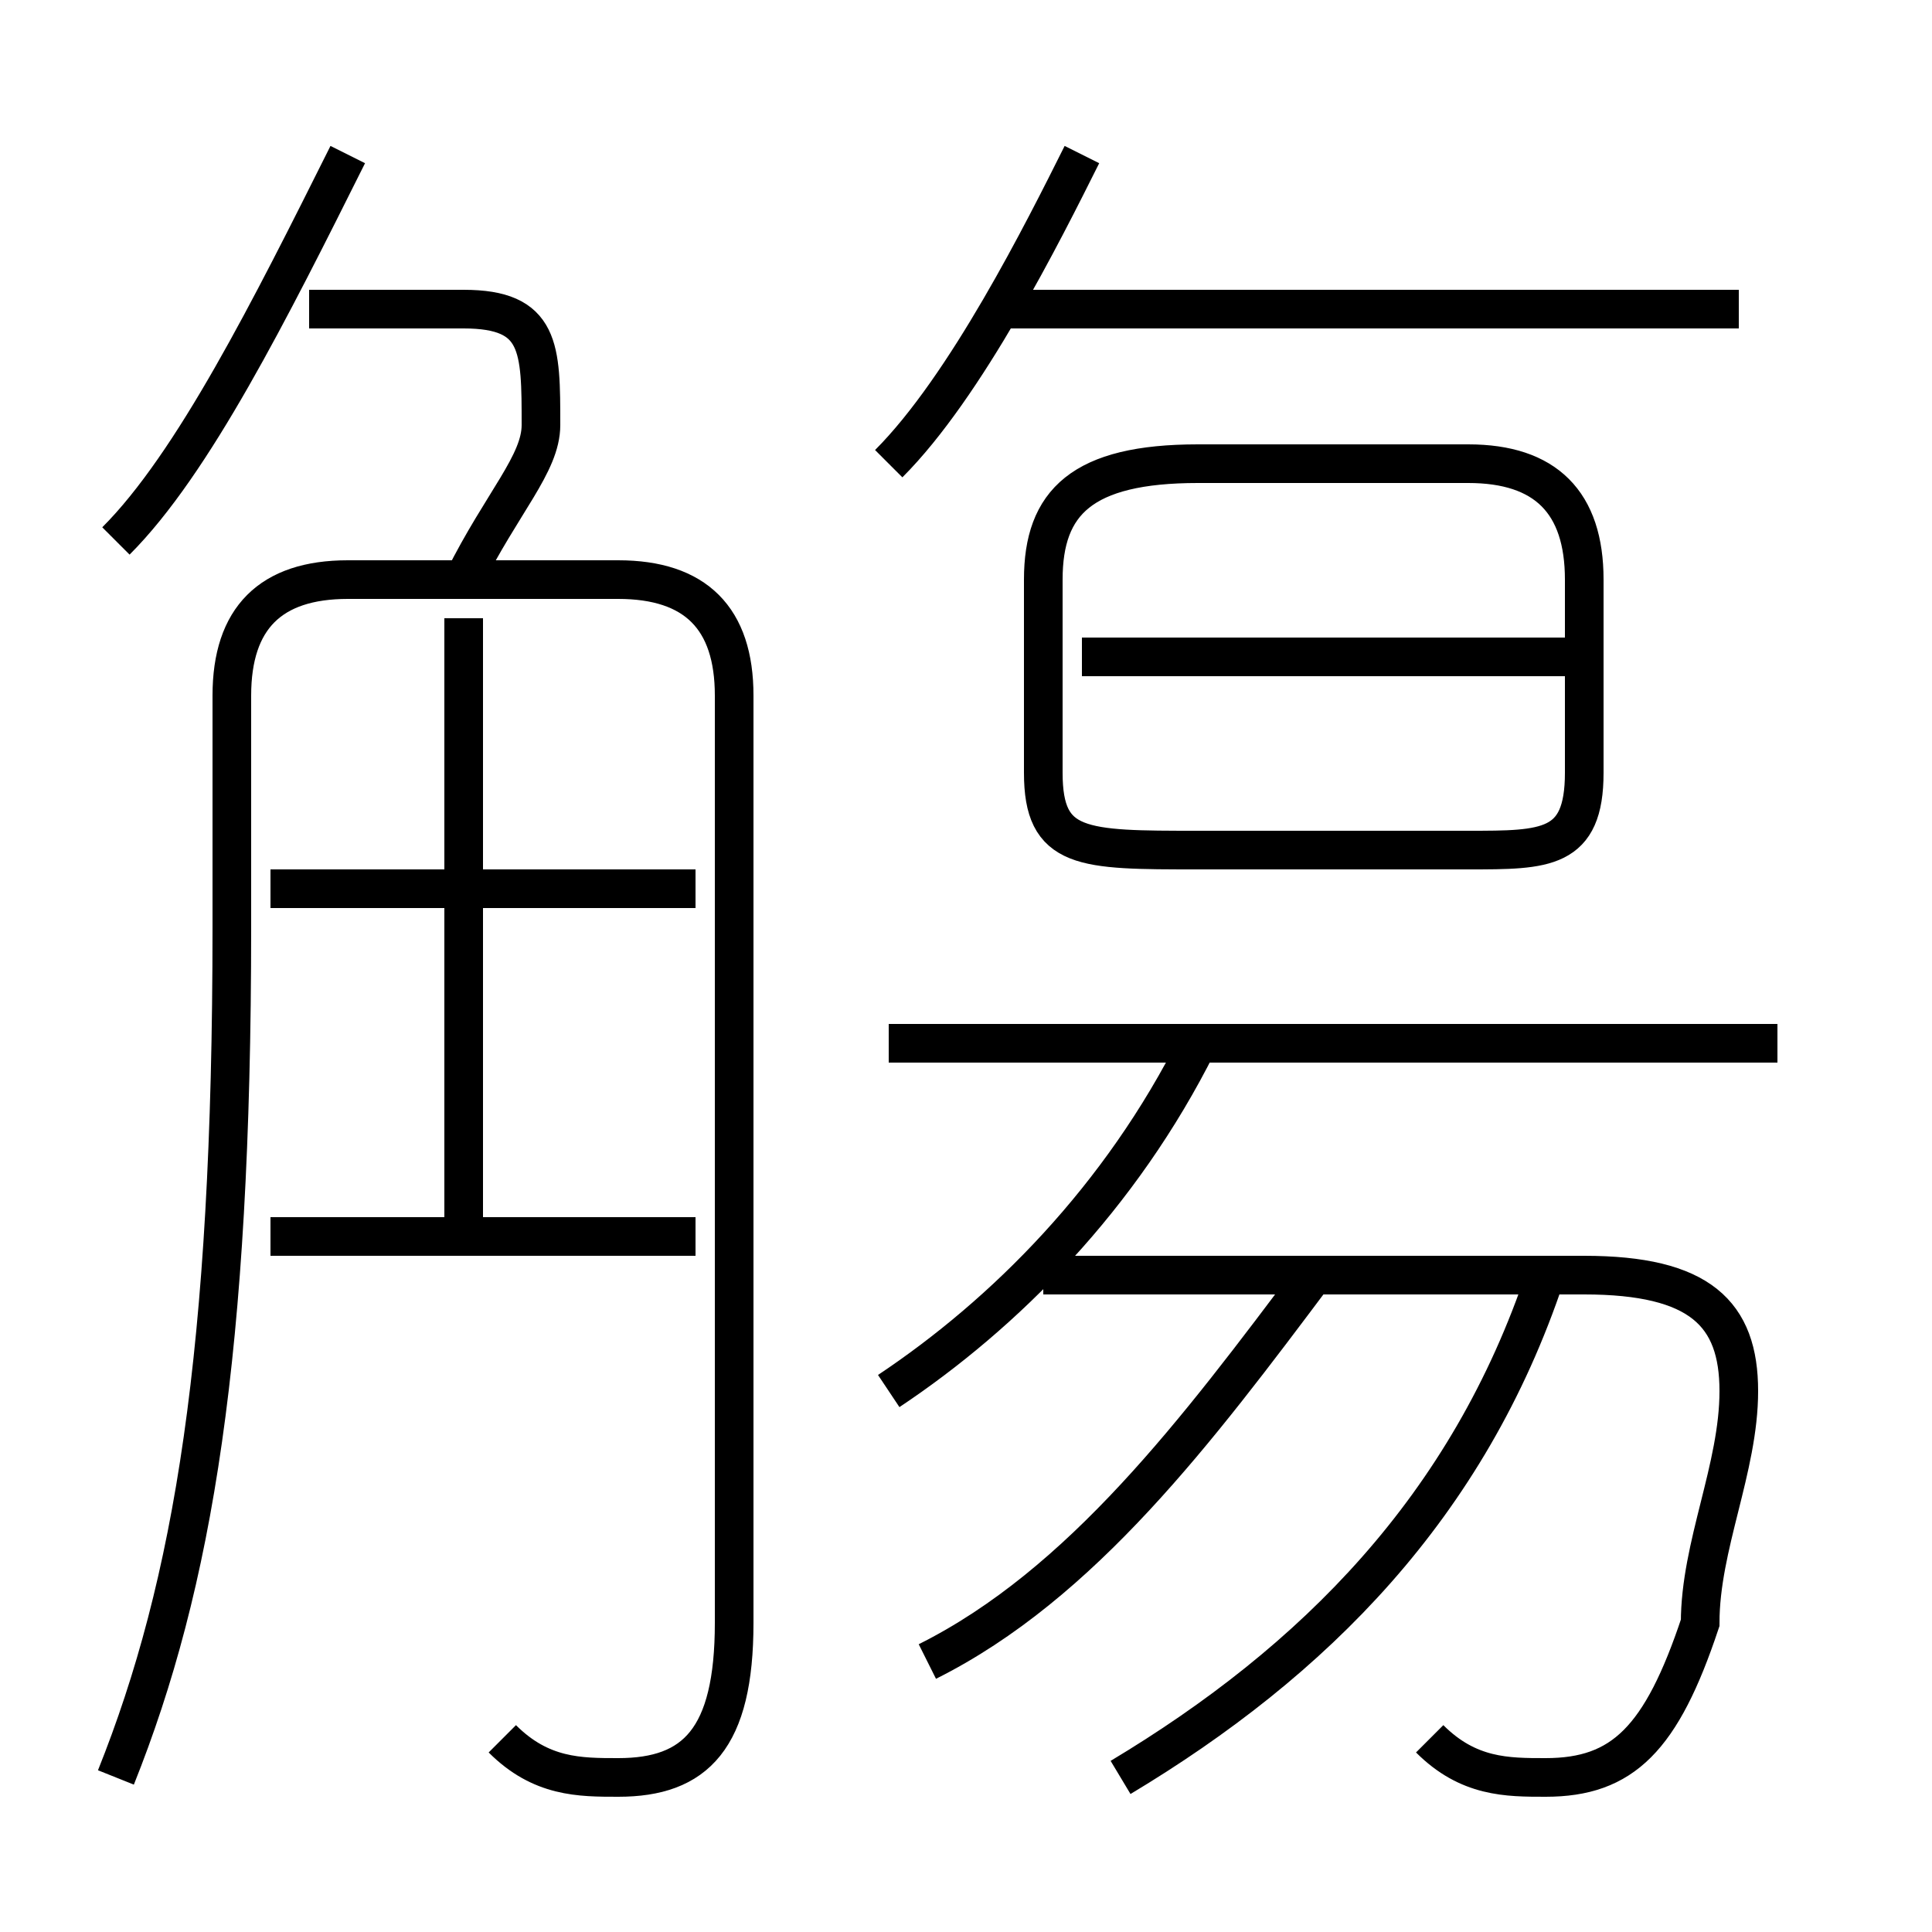 <?xml version='1.0' encoding='utf8'?>
<svg viewBox="0.0 -6.0 50.0 50.0" version="1.1" xmlns="http://www.w3.org/2000/svg">
<rect x="0.0" y="-6.0" width="50.0" height="50.0" fill="#808080" stroke="none"/>
<rect x="-1000" y="-1000" width="2000" height="2000" stroke="white" fill="white"/>
<g style="fill:white;stroke:#000000;  stroke-width:1">
<path d="M 13 1 C 14 2 15 2 16 2 C 18 2 19 1 19 -2 L 19 -26 C 19 -28 18 -29 16 -29 L 9 -29 C 7 -29 6 -28 6 -26 L 6 -20 C 6 -9 5 -3 3 2 M 18 -12 L 7 -12 M 12 -12 L 12 -28 M 18 -21 L 7 -21 M 24 -1 C 28 -3 31 -7 34 -11 M 29 2 C 34 -1 38 -5 40 -11 M 23 -8 C 26 -10 29 -13 31 -17 M 3 -30 C 5 -32 7 -36 9 -40 M 37 1 C 38 2 39 2 40 2 C 42 2 43 1 44 -2 C 44 -4 45 -6 45 -8 C 45 -10 44 -11 41 -11 L 27 -11 M 12 -29 C 13 -31 14 -32 14 -33 C 14 -35 14 -36 12 -36 L 8 -36 M 46 -17 L 23 -17 M 31 -22 L 38 -22 C 40 -22 41 -22 41 -24 L 41 -29 C 41 -31 40 -32 38 -32 L 31 -32 C 28 -32 27 -31 27 -29 L 27 -24 C 27 -22 28 -22 31 -22 Z M 41 -27 L 28 -27 M 23 -32 C 25 -34 27 -38 28 -40 M 45 -36 L 26 -36" transform="translate(0.0 38.0)" />
</g>
</svg>